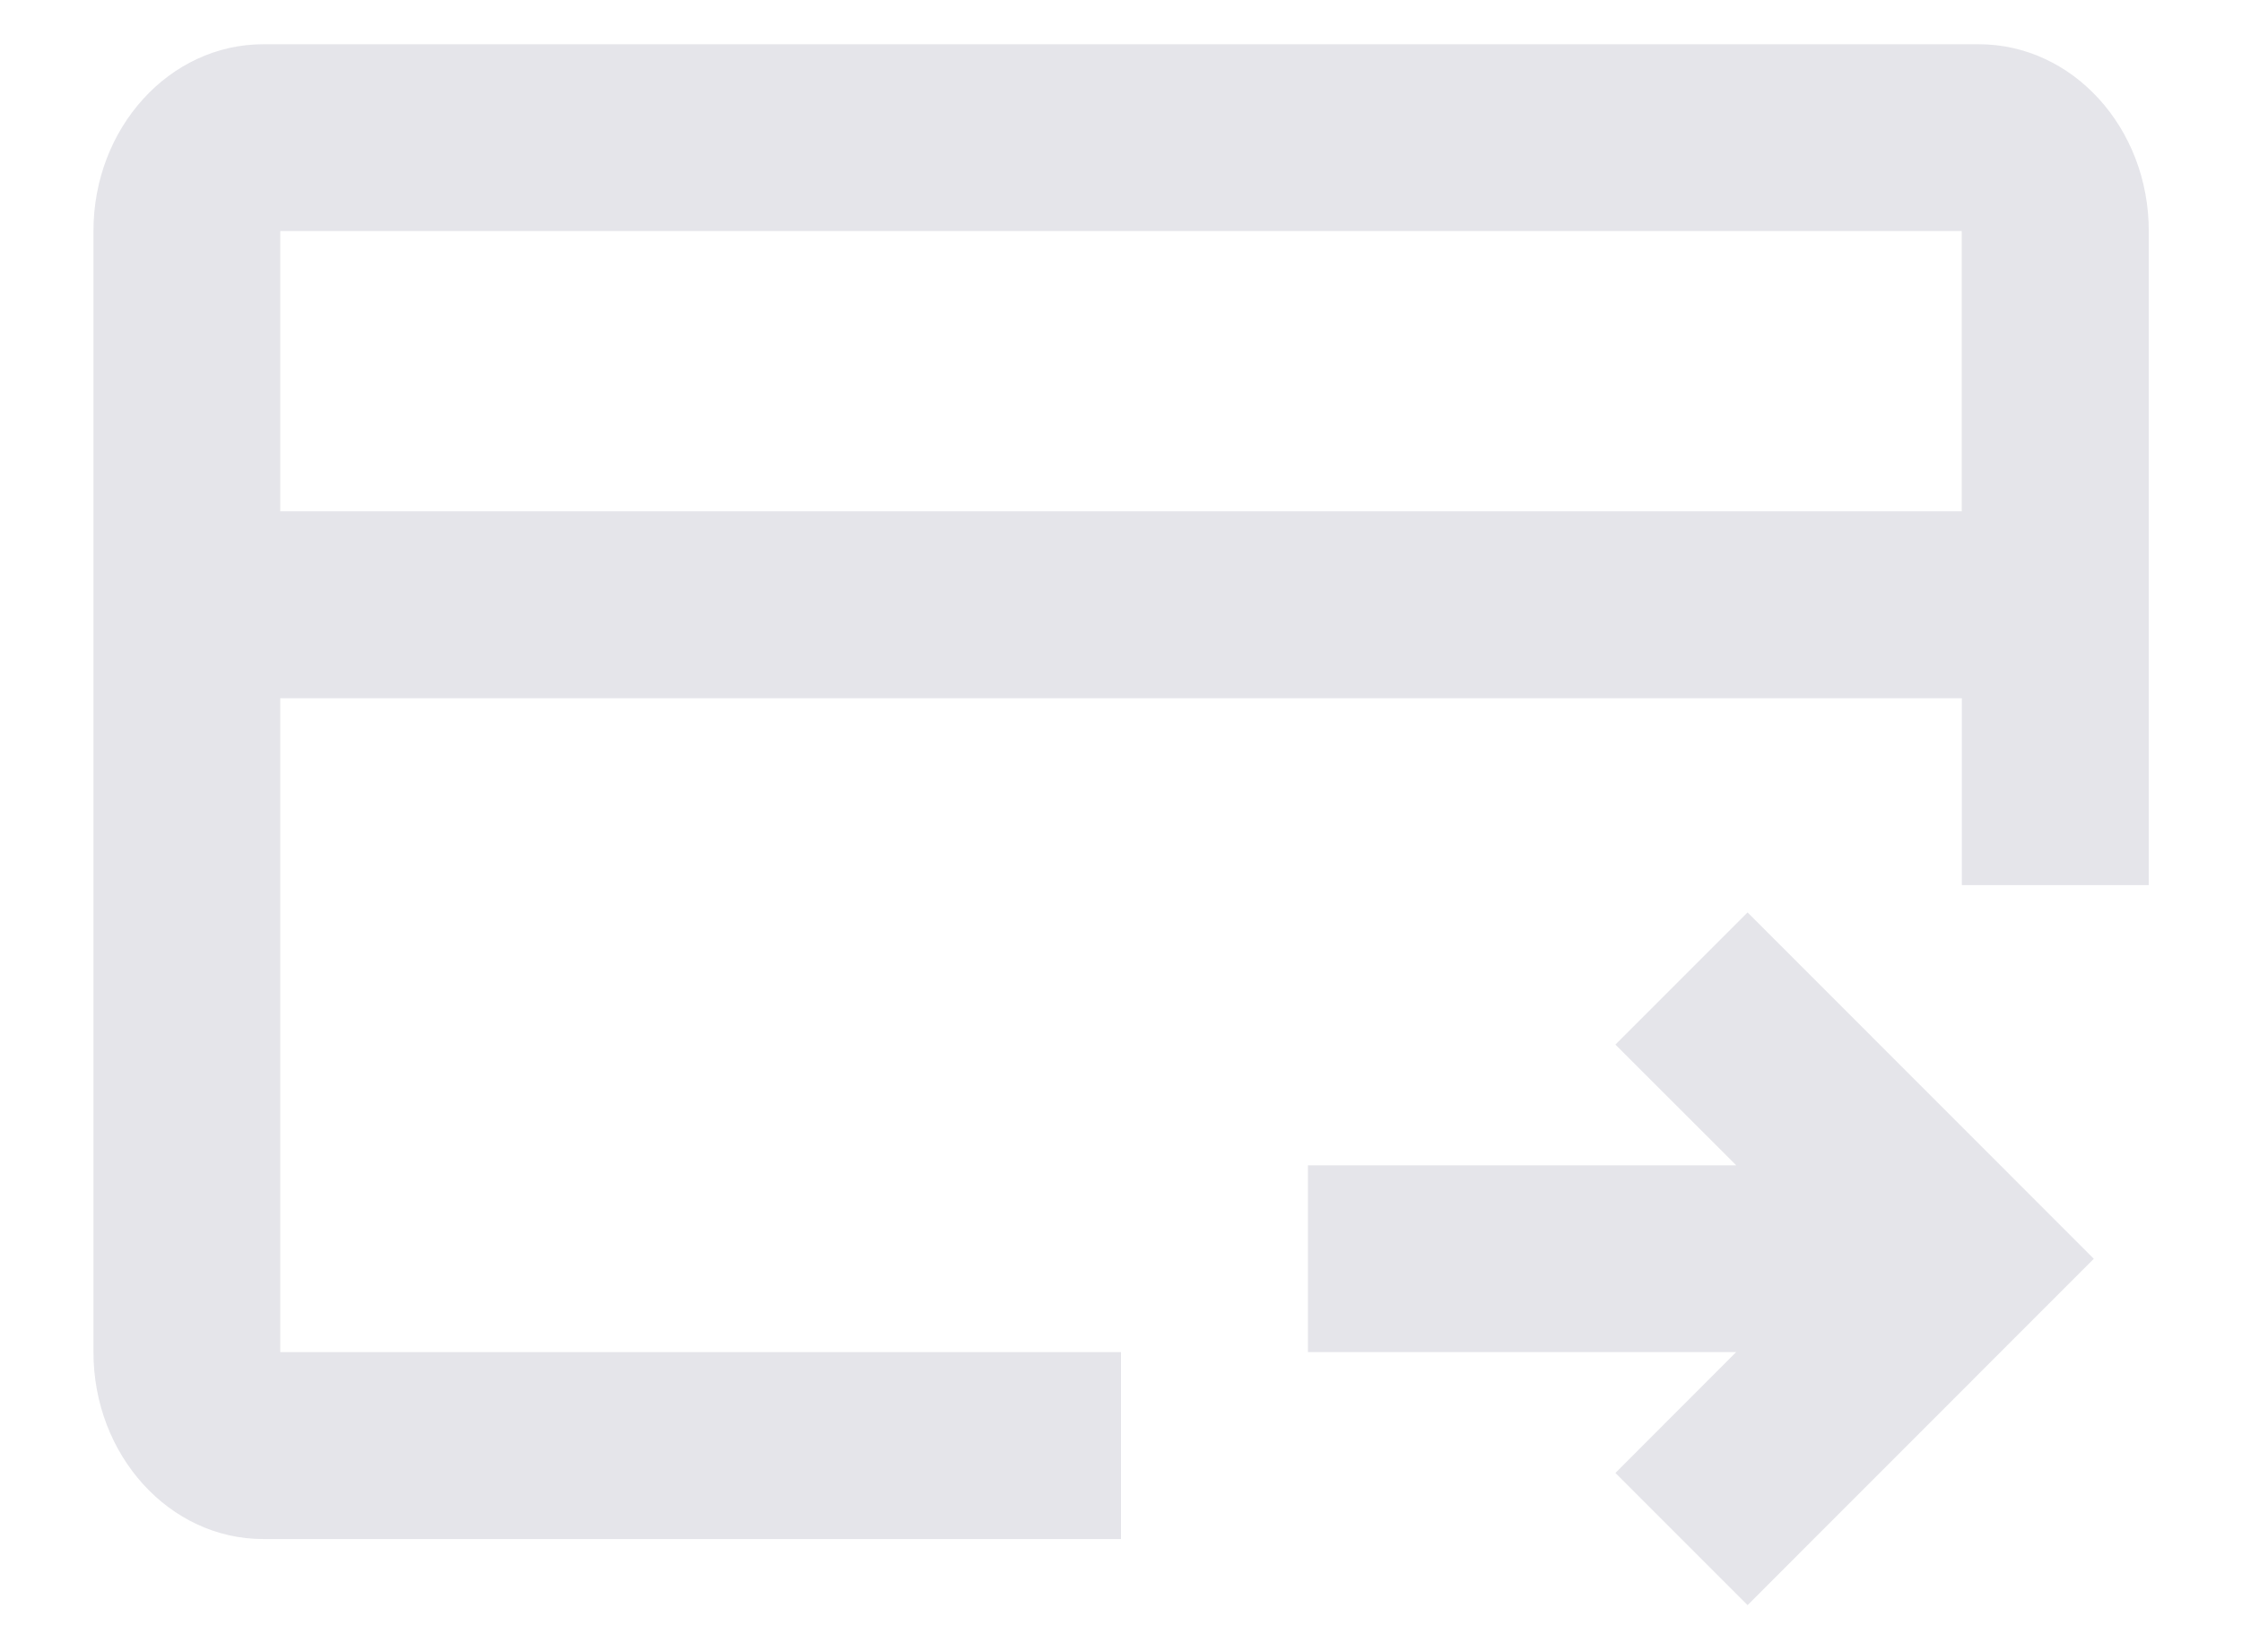 <svg width="19" height="14" viewBox="0 0 19 14" fill="none" xmlns="http://www.w3.org/2000/svg"><path fill-rule="evenodd" clip-rule="evenodd" d="M2.23.375H16.77c.795 0 1.44.709 1.44 1.583V7.5h-1.584V5.917H2.375v5.541H9.5v1.584H2.23c-.794 0-1.438-.71-1.438-1.584v-9.5c0-.874.644-1.583 1.439-1.583zm14.395 1.583v2.375H2.375V1.958h14.25zm-5.542 9.5h3.63l-1.023 1.024 1.12 1.12 2.934-2.935-2.934-2.935-1.12 1.12 1.024 1.023h-3.63v1.583z" fill="#E5E5EA"/></svg>